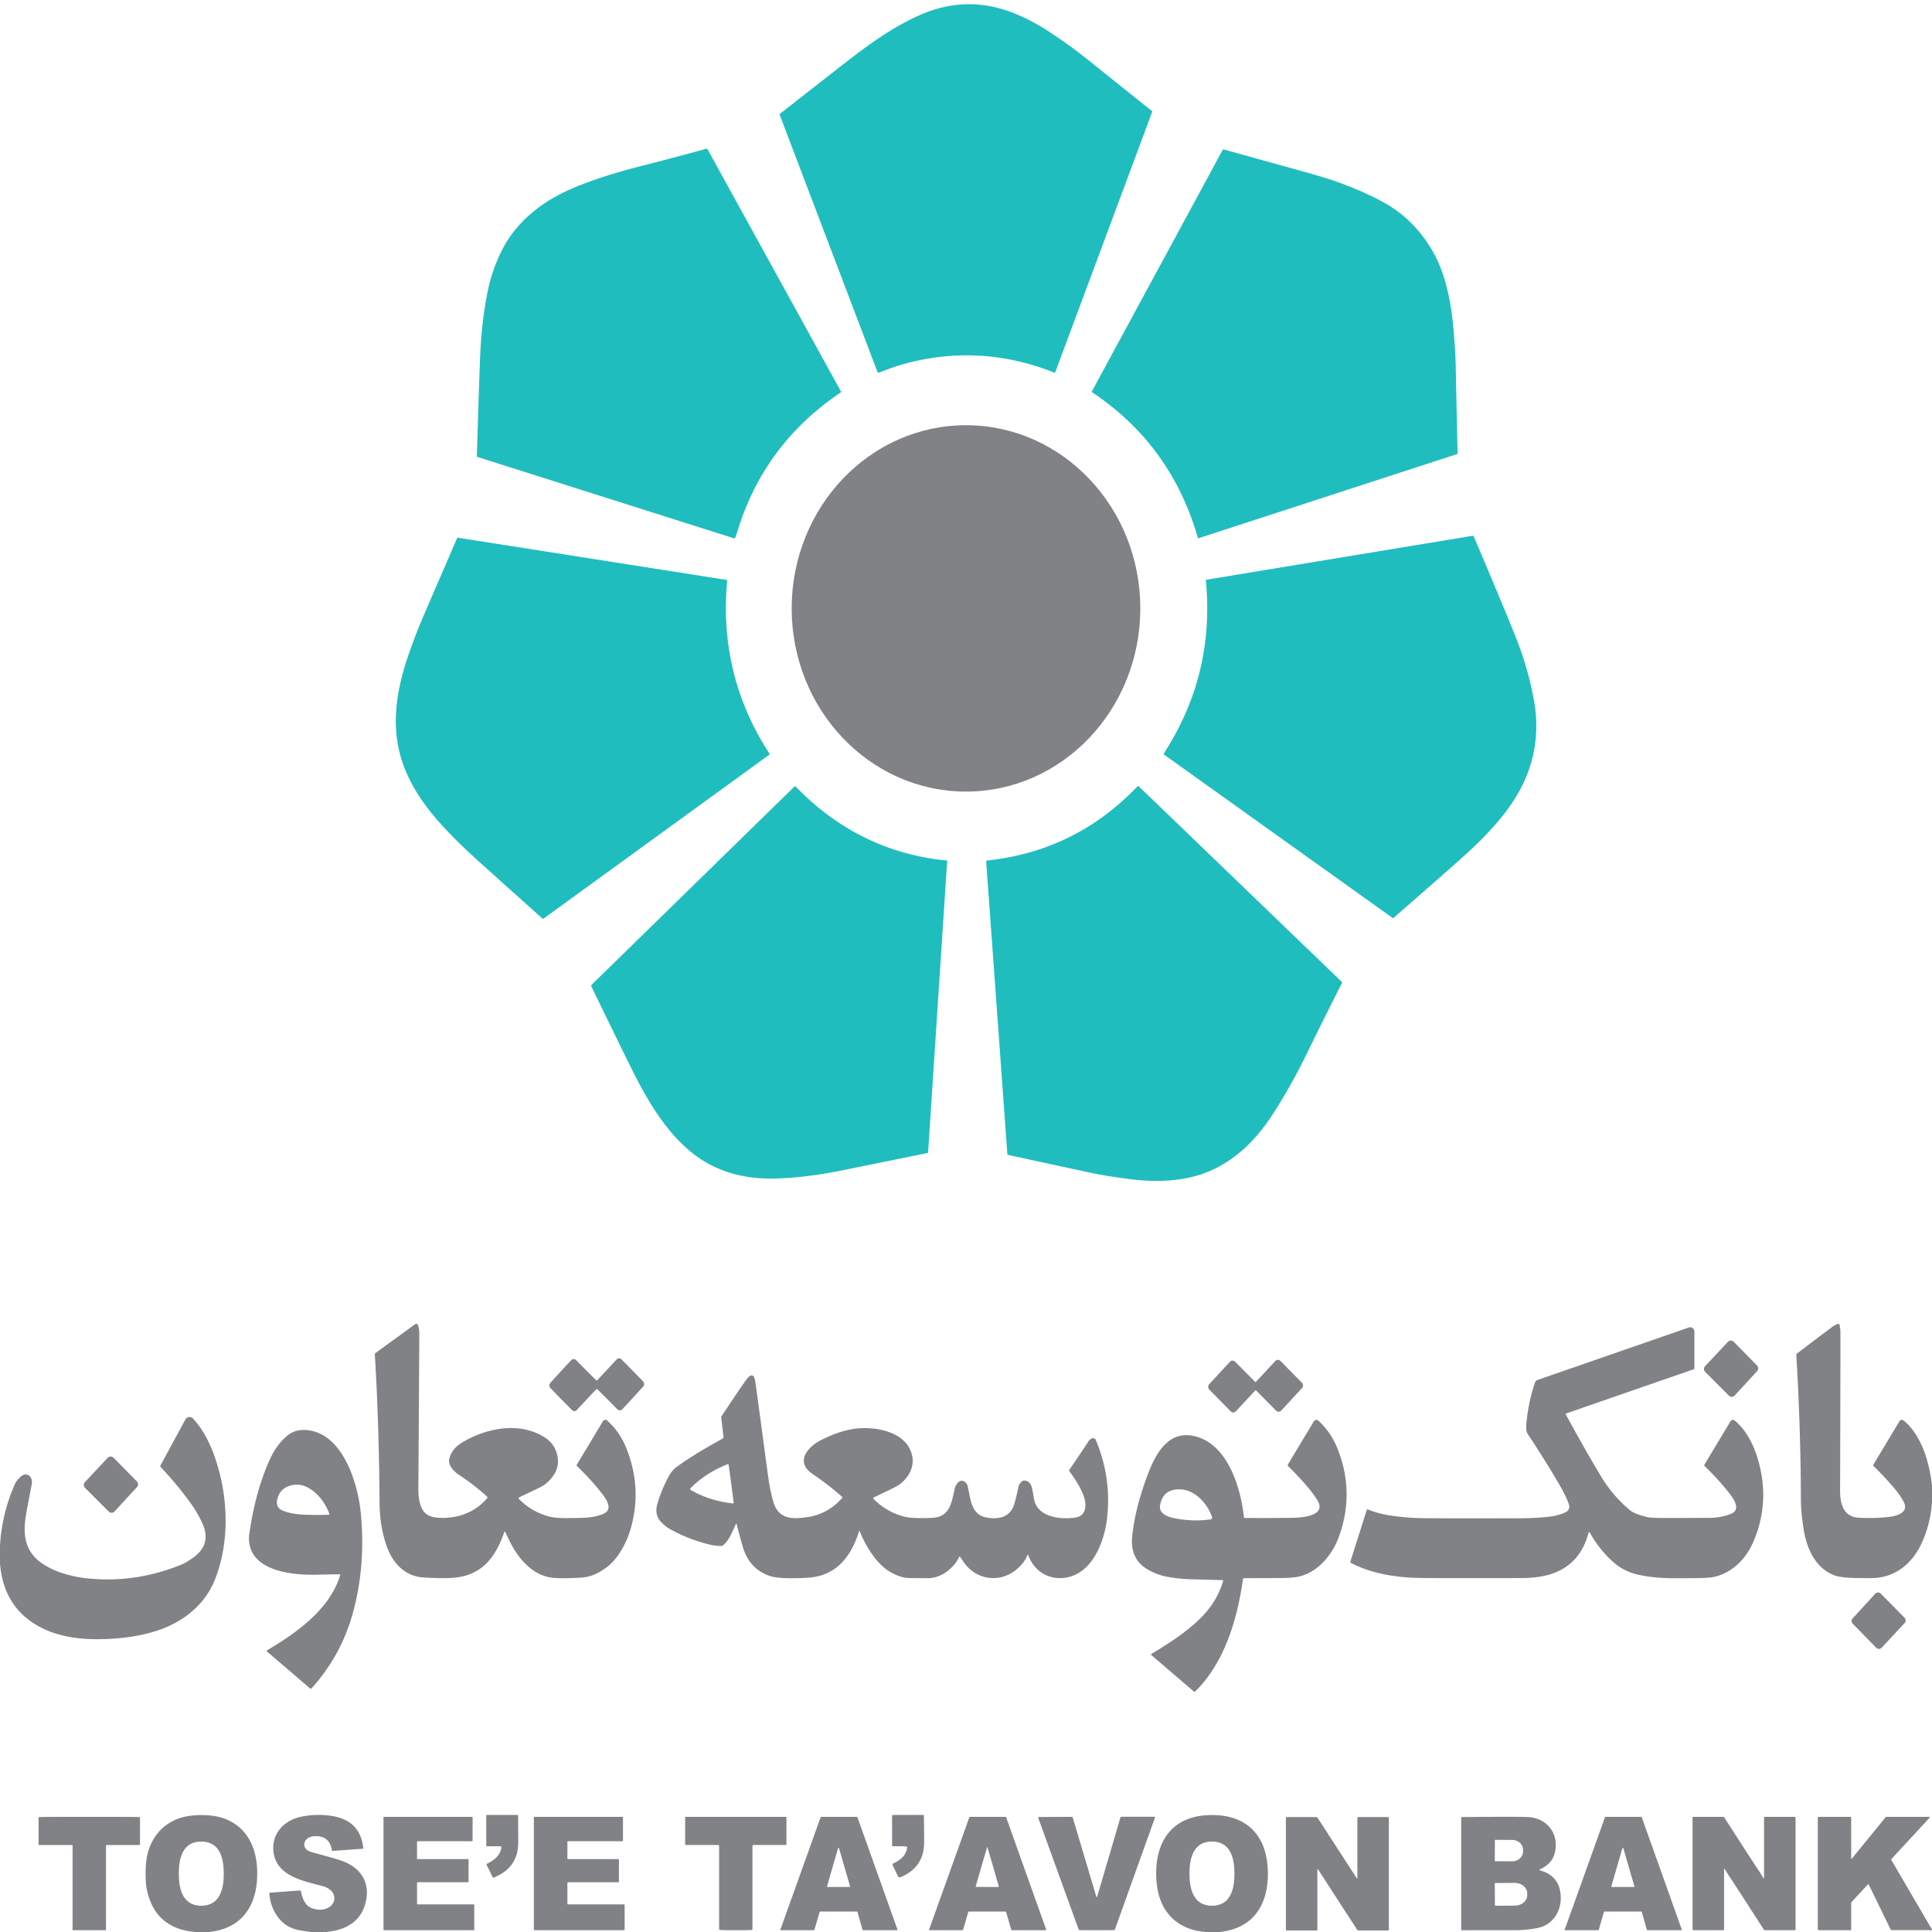 <?xml version="1.0" encoding="UTF-8" standalone="no"?>
<svg xmlns="http://www.w3.org/2000/svg" version="1.1" viewBox="0.00 0.00 1080.00 1080.00">
  <path fill="#20bdbe" d="   M 589.43 208.31   Q 547.20 191.53 504.00 203.84   C 499.82 205.03 495.75 206.64 491.29 208.32   Q 490.75 208.52 490.54 207.98   L 435.84 64.12   A 0.42 0.42 0.0 0 1 435.97 63.64   Q 469.73 37.18 476.64 31.89   C 488.48 22.84 500.31 14.66 513.65 8.65   Q 532.32 0.26 551.16 3.07   C 563.46 4.91 575.92 10.78 586.53 17.77   Q 598.60 25.72 608.55 33.72   Q 626.51 48.18 643.93 62.04   Q 644.18 62.23 644.07 62.53   L 589.88 208.11   Q 589.76 208.44 589.43 208.31   Z"></path>
  <path fill="#20bdbe" d="   M 266.57 255.09   Q 267.59 220.06 268.39 199.45   Q 269.09 181.40 272.28 164.54   Q 274.63 152.11 280.09 140.86   C 287.67 125.23 301.22 113.82 317.46 106.43   Q 333.29 99.23 357.96 92.93   Q 375.98 88.33 394.98 83.12   Q 395.30 83.04 395.46 83.33   L 470.04 218.73   Q 470.30 219.18 469.86 219.47   Q 427.68 247.82 412.59 295.81   Q 411.41 299.56 410.99 300.58   Q 410.78 301.07 410.28 300.91   L 266.80 255.41   A 0.34 0.34 0.0 0 1 266.57 255.09   Z"></path>
  <path fill="#20bdbe" d="   M 684.00 83.53   Q 732.25 96.93 733.55 97.29   Q 755.08 103.28 772.70 112.71   Q 790.39 122.18 801.04 140.75   C 807.70 152.36 810.89 167.42 812.25 181.33   Q 813.56 194.74 813.77 205.05   Q 814.55 244.30 814.83 253.44   A 0.39 0.38 80.0 0 1 814.57 253.82   L 670.02 300.87   A 0.31 0.31 0.0 0 1 669.62 300.66   Q 654.69 248.73 610.45 219.24   Q 610.22 219.09 610.35 218.84   L 683.52 83.73   A 0.42 0.42 0.0 0 1 684.00 83.53   Z"></path>
  <ellipse fill="#818285" cx="0.00" cy="0.00" transform="translate(540.00,340.10) rotate(90.0)" rx="102.40" ry="97.44"></ellipse>
  <path fill="#20bdbe" d="   M 674.27 324.09   L 823.19 299.51   Q 823.64 299.43 823.83 299.86   Q 841.45 341.38 847.56 356.80   Q 854.16 373.45 857.42 391.10   Q 861.66 414.06 852.91 434.82   C 845.21 453.11 829.70 468.49 815.15 481.40   Q 807.40 488.28 779.09 513.03   Q 778.75 513.33 778.37 513.07   L 650.74 421.85   Q 650.34 421.57 650.61 421.16   Q 679.21 376.98 674.07 324.34   A 0.23 0.23 0.0 0 1 674.27 324.09   Z"></path>
  <path fill="#20bdbe" d="   M 430.11 421.83   L 303.75 513.57   Q 303.51 513.75 303.28 513.54   Q 269.54 483.32 265.63 479.75   Q 254.46 469.56 246.57 460.79   C 232.83 445.53 222.85 429.04 221.43 408.44   C 220.46 394.50 223.51 380.13 228.15 366.63   Q 232.26 354.66 236.31 345.31   Q 248.33 317.58 255.43 301.02   Q 255.64 300.54 256.16 300.62   L 406.02 324.15   Q 406.52 324.23 406.48 324.75   Q 401.63 377.53 430.18 421.42   Q 430.34 421.66 430.11 421.83   Z"></path>
  <path fill="#20bdbe" d="   M 750.25 549.37   Q 739.20 571.12 731.00 587.99   Q 721.79 606.95 711.34 623.09   C 701.61 638.12 688.54 650.70 671.60 656.40   C 659.44 660.48 645.57 660.85 632.54 659.26   Q 619.26 657.63 608.28 655.29   Q 600.12 653.55 563.69 645.64   Q 563.15 645.52 563.11 644.97   L 551.28 481.70   Q 551.24 481.10 551.84 481.03   Q 601.29 475.76 635.83 439.62   Q 636.22 439.22 636.63 439.61   L 750.19 549.00   A 0.31 0.31 0.0 0 1 750.25 549.37   Z"></path>
  <path fill="#20bdbe" d="   M 457.81 451.73   Q 489.09 477.13 529.26 481.04   A 0.24 0.23 -86.2 0 1 529.47 481.29   L 518.81 644.20   Q 518.79 644.47 518.52 644.53   Q 475.95 653.22 468.48 654.69   Q 449.78 658.37 433.30 658.81   C 415.53 659.28 398.78 654.66 385.30 643.16   C 371.57 631.44 362.11 615.39 353.81 598.95   Q 349.77 590.95 330.56 551.38   Q 330.32 550.89 330.71 550.50   L 444.04 439.74   Q 444.45 439.34 444.85 439.75   Q 451.81 446.87 457.81 451.73   Z"></path>
  <path fill="#818285" d="   M 272.35 836.70   Q 265.25 830.14 256.59 824.48   C 253.47 822.44 250.17 818.79 251.21 815.17   Q 252.76 809.78 258.06 806.54   C 271.55 798.30 290.30 794.46 304.49 803.51   Q 310.08 807.08 311.52 813.50   C 312.95 819.91 310.37 824.62 305.85 828.80   Q 304.25 830.27 301.31 831.72   Q 299.19 832.77 290.28 837.00   A 0.59 0.59 0.0 0 0 290.11 837.95   Q 296.96 844.92 306.53 847.63   Q 310.36 848.71 317.19 848.61   C 324.28 848.50 331.56 848.90 337.56 846.09   C 343.27 843.41 338.22 837.04 335.55 833.70   Q 329.95 826.71 322.46 819.44   A 0.47 0.47 0.0 0 1 322.38 818.86   L 337.09 794.41   A 1.53 1.52 36.5 0 1 339.42 794.07   Q 346.27 800.25 349.82 808.81   Q 359.44 832.09 352.19 855.75   C 350.03 862.80 345.54 870.95 340.11 875.33   Q 332.66 881.34 325.43 881.85   Q 316.30 882.51 309.75 882.06   C 297.64 881.22 289.12 870.62 284.29 860.29   Q 282.56 856.60 282.37 856.27   Q 282.10 855.79 281.93 856.31   C 276.79 871.46 268.44 881.53 251.56 882.11   Q 244.67 882.35 236.50 881.79   C 226.15 881.07 219.38 873.67 216.05 864.01   Q 212.27 853.06 212.18 840.26   Q 211.88 795.70 209.54 757.22   Q 209.50 756.63 209.98 756.28   L 231.81 740.43   Q 233.25 739.39 233.77 741.08   Q 234.41 743.14 234.40 746.03   Q 233.96 820.97 233.87 832.79   Q 233.83 839.40 236.11 843.72   Q 238.19 847.68 243.77 848.30   C 254.46 849.47 265.52 845.82 272.39 837.36   Q 272.68 837.01 272.35 836.70   Z"></path>
  <path fill="#818285" d="   M 1080.00 830.46   L 1080.00 839.72   Q 1079.21 851.57 1074.43 862.18   C 1069.45 873.26 1060.40 881.44 1047.78 882.11   Q 1044.27 882.30 1036.11 882.08   Q 1028.24 881.87 1024.65 880.33   C 1014.73 876.08 1010.14 865.82 1008.42 855.80   Q 1006.73 846.00 1006.71 838.26   Q 1006.59 797.75 1004.14 757.48   Q 1004.11 756.98 1004.51 756.67   Q 1013.70 749.61 1024.23 741.74   Q 1025.20 741.02 1027.13 740.13   A 0.88 0.88 0.0 0 1 1028.37 740.80   Q 1028.79 743.56 1028.79 743.66   Q 1028.87 752.92 1028.62 833.36   Q 1028.60 840.33 1031.05 844.16   Q 1033.61 848.16 1039.30 848.43   Q 1048.37 848.87 1055.99 847.96   C 1060.22 847.46 1067.37 845.61 1064.15 839.52   Q 1062.08 835.59 1058.47 831.40   Q 1053.15 825.22 1047.31 819.51   A 0.63 0.62 -52.2 0 1 1047.22 818.75   L 1061.85 794.42   A 1.47 1.47 0.0 0 1 1064.01 794.01   C 1070.65 799.10 1075.23 808.65 1077.46 817.02   Q 1079.37 824.18 1080.00 830.46   Z"></path>
  <path fill="#818285" d="   M 875.49 790.14   A 0.36 0.36 0.0 0 0 875.29 790.66   Q 885.40 809.26 894.63 824.74   Q 901.29 835.93 911.04 844.12   Q 913.87 846.50 921.35 848.17   Q 923.20 848.59 932.67 848.57   Q 953.76 848.52 955.75 848.50   Q 962.12 848.42 967.52 846.30   C 973.81 843.83 968.69 837.21 965.84 833.65   Q 960.08 826.47 952.91 819.53   Q 952.54 819.17 952.80 818.72   L 967.43 794.41   A 1.46 1.45 -55.4 0 1 969.57 794.01   C 975.62 798.78 979.87 806.80 982.22 814.26   Q 989.92 838.63 980.35 861.40   C 976.40 870.80 969.19 878.56 959.17 881.26   Q 955.97 882.12 948.78 882.18   C 935.86 882.28 926.27 882.67 915.52 880.21   Q 907.35 878.34 901.32 872.77   Q 893.80 865.83 888.87 857.01   Q 888.23 855.87 887.90 857.14   Q 884.83 868.76 876.54 875.03   C 868.95 880.77 859.73 882.13 850.03 882.15   Q 800.30 882.25 793.00 882.08   C 780.14 881.79 766.38 879.63 755.18 873.64   Q 754.73 873.40 754.88 872.91   L 764.06 843.98   A 0.38 0.38 0.0 0 1 764.57 843.74   Q 770.41 846.14 776.70 847.09   Q 786.58 848.58 795.27 848.66   Q 812.72 848.83 849.01 848.72   Q 858.55 848.69 866.02 847.84   Q 870.93 847.28 874.78 845.56   Q 878.11 844.06 876.92 840.63   Q 875.30 836.01 870.84 828.45   Q 863.05 815.24 854.29 802.05   Q 853.19 800.40 853.16 798.70   Q 853.14 796.72 853.31 795.02   Q 854.56 783.05 858.10 772.77   A 2.21 2.19 -89.9 0 1 859.45 771.41   L 944.08 742.07   A 2.34 2.34 0.0 0 1 947.18 744.28   L 947.18 764.79   Q 947.18 765.29 946.71 765.45   L 875.49 790.14   Z"></path>
  <path fill="#818285" d="   M 982.26 766.46   L 969.71 780.09   A 2.26 2.26 0.0 0 1 966.44 780.15   L 953.18 766.85   A 2.26 2.26 0.0 0 1 953.14 763.71   L 965.92 750.10   A 2.26 2.26 0.0 0 1 969.18 750.06   L 982.21 763.35   A 2.26 2.26 0.0 0 1 982.26 766.46   Z"></path>
  <path fill="#818285" d="   M 360.08 773.64   Q 360.09 774.48 359.45 775.19   Q 352.75 782.60 347.79 787.85   A 1.81 1.80 -45.5 0 1 345.19 787.88   Q 338.29 780.90 333.72 776.39   Q 333.70 776.37 333.66 776.38   Q 333.64 776.39 333.62 776.38   Q 333.60 776.39 333.58 776.38   Q 333.54 776.37 333.52 776.39   Q 329.10 781.04 322.43 788.24   A 1.81 1.80 43.7 0 1 319.83 788.29   Q 314.70 783.21 307.77 776.01   Q 307.11 775.33 307.09 774.49   Q 307.08 773.66 307.72 772.95   Q 314.42 765.54 319.38 760.29   A 1.81 1.80 -45.5 0 1 321.98 760.26   Q 328.88 767.24 333.45 771.75   Q 333.47 771.77 333.51 771.76   Q 333.53 771.75 333.55 771.75   Q 333.57 771.75 333.59 771.76   Q 333.63 771.77 333.65 771.75   Q 338.07 767.09 344.75 759.90   A 1.81 1.80 43.7 0 1 347.35 759.84   Q 352.47 764.93 359.41 772.12   Q 360.07 772.81 360.08 773.64   Z"></path>
  <path fill="#818285" d="   M 728.38 774.44   Q 728.39 775.33 727.87 775.90   Q 722.12 782.22 716.41 788.32   Q 714.81 790.04 713.16 788.36   Q 706.76 781.85 702.08 777.19   Q 702.08 777.18 701.98 777.18   Q 701.94 777.18 701.92 777.19   Q 701.90 777.18 701.86 777.18   Q 701.76 777.19 701.76 777.20   Q 697.24 782.01 691.05 788.72   Q 689.45 790.45 687.80 788.78   Q 681.90 782.87 675.95 776.74   Q 675.41 776.18 675.39 775.30   Q 675.38 774.41 675.90 773.84   Q 681.65 767.52 687.36 761.42   Q 688.96 759.70 690.61 761.38   Q 697.01 767.89 701.69 772.55   Q 701.69 772.56 701.79 772.56   Q 701.83 772.56 701.85 772.56   Q 701.87 772.56 701.91 772.56   Q 702.01 772.55 702.01 772.54   Q 706.53 767.74 712.72 761.02   Q 714.32 759.29 715.97 760.96   Q 721.87 766.87 727.82 773.00   Q 728.36 773.56 728.38 774.44   Z"></path>
  <path fill="#818285" d="   M 480.66 856.18   Q 480.38 855.49 480.15 856.20   C 475.92 869.62 468.06 880.30 453.06 881.83   Q 448.97 882.25 441.53 882.23   Q 433.87 882.21 430.13 880.91   Q 418.75 876.95 415.13 864.40   Q 414.18 861.13 411.77 852.05   Q 411.60 851.40 411.33 852.01   C 409.40 856.31 407.41 861.35 404.12 863.90   Q 403.72 864.21 403.22 864.21   Q 399.95 864.23 396.59 863.39   Q 384.72 860.45 374.70 854.87   Q 371.76 853.23 369.35 850.59   Q 365.75 846.62 367.49 840.59   Q 369.25 834.50 372.44 827.95   C 374.09 824.57 375.48 822.00 378.44 819.86   C 386.68 813.91 396.20 808.48 403.99 804.15   Q 404.50 803.87 404.43 803.31   L 403.18 792.49   Q 403.12 791.99 403.41 791.56   Q 416.24 772.28 417.78 770.52   Q 418.57 769.62 418.91 769.38   Q 420.78 768.02 421.66 770.14   Q 421.94 770.81 422.14 771.85   Q 422.42 773.36 429.36 825.17   Q 430.33 832.42 432.19 839.17   C 434.94 849.16 442.56 849.45 451.56 848.04   Q 463.06 846.23 470.79 837.35   A 0.42 0.42 0.0 0 0 470.75 836.77   Q 463.71 830.41 454.08 823.85   C 444.23 817.13 451.64 808.71 459.01 805.00   Q 470.45 799.23 479.76 798.47   C 489.58 797.66 503.08 800.14 508.14 809.14   C 512.17 816.29 510.00 823.64 504.09 828.83   Q 502.41 830.31 499.24 831.87   Q 496.39 833.27 488.47 837.08   A 0.53 0.52 -35.1 0 0 488.32 837.92   Q 495.56 845.20 505.29 847.76   Q 508.23 848.53 513.33 848.61   Q 518.48 848.69 521.49 848.46   C 531.29 847.75 531.91 839.76 533.85 831.63   Q 534.14 830.40 535.38 828.92   C 537.28 826.65 540.12 828.04 540.83 830.46   C 542.58 836.50 542.16 846.49 551.30 848.26   C 558.58 849.66 565.18 847.95 567.18 840.19   Q 568.76 834.11 569.27 831.31   Q 569.60 829.49 571.49 827.96   A 1.40 1.39 -63.6 0 1 572.43 827.64   Q 575.82 827.72 576.80 831.52   Q 577.18 833.03 577.99 837.79   C 579.75 848.16 592.62 849.50 600.91 848.38   C 606.87 847.57 607.58 842.13 606.08 837.18   Q 604.31 831.33 597.82 822.45   A 0.73 0.72 43.8 0 1 597.80 821.62   Q 607.26 807.66 608.03 806.35   Q 608.98 804.72 610.30 804.09   A 1.66 1.66 0.0 0 1 612.54 804.94   Q 621.37 825.79 618.89 848.43   C 617.40 861.98 610.41 880.51 594.49 882.09   C 585.77 882.95 578.02 878.08 574.84 869.47   Q 574.57 868.75 574.28 869.46   Q 572.34 874.24 567.47 877.94   C 557.99 885.14 545.27 882.89 538.64 873.11   Q 537.05 870.78 536.71 870.32   Q 536.37 869.87 536.13 870.39   C 533.35 876.50 526.24 882.06 519.26 882.20   Q 516.92 882.25 507.99 882.12   Q 503.78 882.06 498.26 879.09   C 490.26 874.78 484.09 864.56 480.66 856.18   Z   M 385.83 832.44   Q 385.88 832.77 386.28 833.00   Q 396.76 839.00 409.67 840.43   Q 410.16 840.48 410.11 839.99   Q 409.93 838.35 408.75 829.40   Q 407.56 820.45 407.31 818.82   Q 407.23 818.34 406.77 818.51   Q 394.67 823.26 386.12 831.78   Q 385.79 832.10 385.83 832.44   Z"></path>
  <path fill="#818285" d="   M 0.00 874.01   L 0.00 863.88   Q 1.14 845.43 8.71 828.80   Q 9.01 828.13 10.98 826.01   C 14.57 822.16 18.62 825.14 17.73 829.77   Q 15.72 840.20 14.67 846.01   C 12.65 857.18 13.57 867.01 23.27 873.78   C 30.25 878.66 39.79 881.34 48.36 882.28   Q 74.98 885.17 100.67 874.93   Q 104.25 873.50 108.43 870.40   Q 118.55 862.91 112.92 851.09   Q 110.25 845.50 107.17 841.13   Q 99.86 830.77 89.78 820.07   Q 89.43 819.70 89.67 819.26   L 103.61 793.53   A 2.66 2.66 0.0 0 1 107.90 792.99   C 116.02 801.74 120.71 814.34 123.46 826.40   C 127.61 844.58 127.21 865.39 120.10 883.12   C 114.26 897.66 101.55 907.44 86.28 912.04   Q 71.98 916.34 54.09 916.32   C 41.52 916.31 29.25 914.14 18.95 907.52   Q 1.80 896.50 0.00 874.01   Z"></path>
  <path fill="#818285" d="   M 683.32 883.28   Q 681.07 883.25 665.75 882.82   Q 657.78 882.60 650.75 881.05   Q 647.03 880.22 642.59 877.91   Q 631.62 872.21 632.89 858.98   C 634.07 846.77 637.76 834.37 641.83 823.69   C 646.54 811.34 653.91 799.09 668.54 803.02   C 686.57 807.85 693.64 832.02 695.36 848.08   Q 695.41 848.55 695.88 848.55   Q 709.62 848.65 722.26 848.47   C 727.27 848.40 742.05 847.66 736.35 838.52   C 732.16 831.80 725.70 825.24 720.03 819.49   Q 719.67 819.13 719.93 818.69   L 734.49 794.49   A 1.60 1.60 0.0 0 1 736.95 794.13   Q 743.88 800.47 747.50 809.38   Q 757.40 833.71 748.67 858.47   C 745.11 868.56 737.49 878.26 726.83 881.13   Q 723.19 882.11 715.09 882.15   Q 713.19 882.16 695.41 882.21   Q 694.91 882.22 694.84 882.71   C 691.70 904.93 684.62 929.42 668.10 945.55   Q 667.76 945.88 667.40 945.58   L 643.69 925.26   Q 643.22 924.85 643.75 924.53   C 654.13 918.16 663.99 911.86 671.81 903.85   Q 680.45 895.01 683.72 883.83   Q 683.88 883.29 683.32 883.28   Z   M 677.50 847.95   C 674.85 840.30 667.93 832.71 659.52 832.55   Q 649.99 832.37 648.48 841.54   C 647.63 846.68 654.05 848.32 657.79 848.95   Q 668.16 850.67 676.67 849.33   Q 677.90 849.13 677.50 847.95   Z"></path>
  <path fill="#818285" d="   M 189.76 880.03   Q 188.76 880.03 177.03 880.28   C 163.50 880.56 138.58 878.44 139.19 859.17   Q 139.24 857.47 140.69 849.42   Q 143.91 831.44 150.59 816.38   Q 154.56 807.40 160.84 802.37   Q 165.77 798.40 173.23 799.65   C 192.11 802.80 200.08 829.57 201.66 845.52   Q 204.62 875.34 197.08 902.29   Q 190.56 925.60 174.11 943.85   A 0.52 0.51 41.0 0 1 173.39 943.89   L 149.26 923.21   A 0.43 0.42 -40.4 0 1 149.32 922.52   C 166.00 912.62 184.38 899.58 190.16 880.55   Q 190.32 880.03 189.76 880.03   Z   M 170.26 846.73   Q 177.12 847.01 183.76 846.75   A 0.37 0.37 0.0 0 0 184.09 846.26   C 181.32 838.13 172.79 828.15 163.25 830.20   Q 156.72 831.60 155.07 837.81   Q 153.77 842.70 158.11 844.47   Q 162.95 846.44 170.26 846.73   Z"></path>
  <path fill="#818285" d="   M 60.77 844.97   L 47.50 831.68   A 2.27 2.27 0.0 0 1 47.45 828.53   L 60.21 814.92   A 2.27 2.27 0.0 0 1 63.49 814.89   L 76.52 828.15   A 2.27 2.27 0.0 0 1 76.57 831.28   L 64.04 844.91   A 2.27 2.27 0.0 0 1 60.77 844.97   Z"></path>
  <path fill="#818285" d="   M 1051.35 890.84   L 1064.68 904.35   A 2.11 2.11 0.0 0 1 1064.72 907.27   L 1051.88 921.07   A 2.11 2.11 0.0 0 1 1048.82 921.11   L 1035.66 907.62   A 2.11 2.11 0.0 0 1 1035.61 904.72   L 1048.29 890.89   A 2.11 2.11 0.0 0 1 1051.35 890.84   Z"></path>
  <path fill="#818285" d="   M 116.94 1080.00   L 109.05 1080.00   Q 86.34 1078.02 81.97 1055.75   Q 81.13 1051.47 81.50 1043.29   C 82.05 1031.35 88.08 1020.83 99.80 1016.57   Q 105.85 1014.37 114.76 1014.67   C 136.27 1015.41 145.26 1031.75 143.62 1051.62   Q 142.94 1059.88 139.70 1065.86   Q 132.95 1078.28 116.94 1080.00   Z   M 99.95 1047.39   C 99.96 1055.64 101.95 1065.33 112.54 1065.32   C 123.13 1065.30 125.10 1055.61 125.09 1047.36   C 125.08 1039.11 123.09 1029.42 112.49 1029.43   C 101.90 1029.45 99.94 1039.14 99.95 1047.39   Z"></path>
  <path fill="#818285" d="   M 182.51 1080.00   L 174.04 1080.00   Q 170.72 1079.62 167.51 1079.05   Q 159.43 1077.61 154.93 1071.06   Q 150.96 1065.28 150.54 1058.26   A 0.24 0.23 -3.8 0 1 150.76 1058.02   L 167.56 1056.80   Q 168.12 1056.76 168.24 1057.31   C 169.49 1063.15 171.49 1066.95 177.97 1067.48   Q 181.39 1067.75 184.02 1066.09   C 187.31 1064.00 187.96 1059.69 185.10 1056.90   Q 183.22 1055.07 179.79 1054.19   C 168.34 1051.26 153.73 1048.22 152.78 1034.20   C 152.15 1024.81 158.86 1017.66 167.92 1015.65   Q 174.68 1014.16 181.90 1014.70   C 193.78 1015.60 201.67 1020.60 203.06 1033.05   Q 203.11 1033.44 202.71 1033.47   L 186.14 1034.67   Q 185.59 1034.71 185.50 1034.17   Q 184.18 1026.08 175.78 1026.43   C 169.74 1026.67 167.28 1033.45 174.41 1035.40   Q 184.67 1038.21 187.40 1039.01   Q 190.98 1040.04 193.78 1041.33   C 201.48 1044.88 205.97 1051.73 204.95 1060.26   Q 203.25 1074.57 189.23 1078.75   Q 187.40 1079.30 182.51 1080.00   Z"></path>
  <path fill="#818285" d="   M 279.67 1032.07   L 272.31 1032.07   Q 271.82 1032.07 271.82 1031.58   L 271.82 1015.00   Q 271.82 1014.57 272.25 1014.57   L 289.18 1014.57   Q 289.64 1014.57 289.64 1015.03   Q 289.70 1030.11 289.70 1030.28   Q 289.51 1044.34 275.82 1049.63   Q 275.57 1049.73 275.46 1049.49   L 271.93 1042.26   A 0.24 0.23 64.5 0 1 272.04 1041.94   Q 279.74 1038.31 280.22 1032.67   Q 280.28 1032.07 279.67 1032.07   Z"></path>
  <path fill="#818285" d="   M 506.66 1032.21   Q 505.49 1032.01 499.20 1032.04   Q 498.68 1032.04 498.68 1031.51   L 498.68 1015.18   A 0.61 0.61 0.0 0 1 499.29 1014.57   L 515.99 1014.57   Q 516.47 1014.57 516.47 1015.05   Q 516.66 1028.70 516.59 1030.78   Q 516.13 1044.01 503.57 1049.30   Q 502.45 1049.77 501.91 1048.68   L 499.16 1043.03   Q 498.56 1041.80 499.86 1041.38   Q 501.22 1040.94 503.55 1039.06   Q 506.59 1036.60 507.09 1032.80   Q 507.16 1032.30 506.66 1032.21   Z"></path>
  <path fill="#818285" d="   M 681.98 1080.00   L 674.04 1080.00   C 658.39 1078.87 648.68 1069.10 646.76 1054.17   C 644.74 1038.46 648.97 1021.57 665.76 1016.25   Q 671.91 1014.30 680.27 1014.69   C 694.03 1015.35 704.31 1022.78 707.55 1036.52   C 709.49 1044.77 709.23 1054.85 706.19 1062.59   Q 700.19 1077.83 681.98 1080.00   Z   M 664.92 1047.39   C 664.93 1055.66 666.95 1065.33 677.52 1065.32   C 688.08 1065.30 690.08 1055.63 690.07 1047.36   C 690.06 1039.09 688.04 1029.42 677.47 1029.43   C 666.91 1029.45 664.91 1039.12 664.92 1047.39   Z"></path>
  <path fill="#818285" d="   M 49.91 1015.63   Q 76.12 1015.63 77.77 1015.75   Q 78.26 1015.79 78.26 1016.28   L 78.26 1030.82   Q 78.26 1031.38 77.70 1031.38   L 59.61 1031.38   Q 59.25 1031.38 59.25 1031.73   L 59.25 1078.71   A 0.28 0.28 0.0 0 1 58.97 1078.99   Q 54.35 1079.00 49.91 1079.00   Q 45.47 1079.00 40.85 1078.99   A 0.28 0.28 0.0 0 1 40.57 1078.71   L 40.57 1031.73   Q 40.57 1031.38 40.21 1031.38   L 22.12 1031.38   Q 21.56 1031.38 21.56 1030.82   L 21.56 1016.28   Q 21.56 1015.79 22.05 1015.75   Q 23.70 1015.63 49.91 1015.63   Z"></path>
  <path fill="#818285" d="   M 233.13 1029.58   L 233.12 1038.92   A 0.33 0.33 0.0 0 0 233.45 1039.25   L 261.60 1039.24   A 0.33 0.33 0.0 0 1 261.93 1039.57   L 261.93 1051.85   A 0.33 0.33 0.0 0 1 261.60 1052.18   L 233.46 1052.18   A 0.33 0.33 0.0 0 0 233.13 1052.51   L 233.13 1064.24   A 0.33 0.33 0.0 0 0 233.46 1064.57   L 264.79 1064.57   A 0.33 0.33 0.0 0 1 265.12 1064.90   L 265.13 1078.67   A 0.33 0.33 0.0 0 1 264.80 1079.00   L 214.70 1079.00   A 0.33 0.33 0.0 0 1 214.37 1078.67   L 214.37 1015.96   A 0.33 0.33 0.0 0 1 214.70 1015.63   L 263.85 1015.63   A 0.33 0.33 0.0 0 1 264.18 1015.96   L 264.18 1028.92   A 0.33 0.33 0.0 0 1 263.85 1029.25   L 233.46 1029.25   A 0.33 0.33 0.0 0 0 233.13 1029.58   Z"></path>
  <path fill="#818285" d="   M 317.18 1052.52   L 317.18 1064.23   A 0.34 0.34 0.0 0 0 317.52 1064.57   L 348.84 1064.57   A 0.34 0.34 0.0 0 1 349.18 1064.91   L 349.18 1078.66   A 0.34 0.34 0.0 0 1 348.84 1079.00   L 298.76 1079.00   A 0.34 0.34 0.0 0 1 298.42 1078.66   L 298.43 1015.97   A 0.34 0.34 0.0 0 1 298.77 1015.63   L 347.91 1015.63   A 0.34 0.34 0.0 0 1 348.25 1015.97   L 348.25 1028.91   A 0.34 0.34 0.0 0 1 347.91 1029.25   L 317.53 1029.25   A 0.34 0.34 0.0 0 0 317.19 1029.59   L 317.17 1038.90   A 0.34 0.34 0.0 0 0 317.51 1039.24   L 345.65 1039.24   A 0.34 0.34 0.0 0 1 345.99 1039.58   L 346.00 1051.84   A 0.34 0.34 0.0 0 1 345.66 1052.18   L 317.52 1052.18   A 0.34 0.34 0.0 0 0 317.18 1052.52   Z"></path>
  <path fill="#818285" d="   M 411.31 1015.63   Q 425.28 1015.63 439.26 1015.62   A 0.37 0.37 0.0 0 1 439.63 1015.99   L 439.63 1030.97   A 0.41 0.40 0.0 0 1 439.22 1031.37   L 421.24 1031.37   Q 420.63 1031.37 420.63 1031.99   L 420.63 1078.28   Q 420.63 1078.83 420.08 1078.86   Q 417.77 1079.00 411.31 1079.00   Q 404.86 1079.00 402.55 1078.86   Q 402.00 1078.83 402.00 1078.28   L 402.00 1031.99   Q 402.00 1031.37 401.39 1031.37   L 383.41 1031.37   A 0.41 0.40 0.0 0 1 383.00 1030.97   L 383.00 1015.99   A 0.37 0.37 0.0 0 1 383.37 1015.62   Q 397.35 1015.63 411.31 1015.63   Z"></path>
  <path fill="#818285" d="   M 478.99 1068.57   L 458.48 1068.57   A 0.33 0.33 0.0 0 0 458.16 1068.81   L 455.26 1078.76   A 0.33 0.33 0.0 0 1 454.94 1079.00   L 436.59 1078.99   A 0.33 0.33 0.0 0 1 436.28 1078.55   L 458.74 1015.85   A 0.33 0.33 0.0 0 1 459.05 1015.63   L 478.99 1015.62   A 0.33 0.33 0.0 0 1 479.30 1015.84   L 501.67 1078.56   A 0.33 0.33 0.0 0 1 501.36 1079.00   L 482.49 1078.99   A 0.33 0.33 0.0 0 1 482.17 1078.75   L 479.31 1068.81   A 0.33 0.33 0.0 0 0 478.99 1068.57   Z   M 462.32 1054.44   A 0.30 0.30 0.0 0 0 462.60 1054.82   L 474.90 1054.82   A 0.30 0.30 0.0 0 0 475.18 1054.44   L 469.04 1033.22   A 0.30 0.30 0.0 0 0 468.46 1033.22   L 462.32 1054.44   Z"></path>
  <path fill="#818285" d="   M 541.29 1068.79   L 538.38 1078.78   A 0.30 0.30 0.0 0 1 538.09 1079.00   L 519.68 1078.99   A 0.30 0.30 0.0 0 1 519.39 1078.59   L 541.88 1015.83   A 0.30 0.30 0.0 0 1 542.16 1015.63   L 562.15 1015.62   A 0.30 0.30 0.0 0 1 562.43 1015.82   L 584.81 1078.60   A 0.30 0.30 0.0 0 1 584.52 1079.00   L 565.61 1078.99   A 0.30 0.30 0.0 0 1 565.32 1078.77   L 562.42 1068.80   A 0.30 0.30 0.0 0 0 562.13 1068.58   L 541.58 1068.57   A 0.30 0.30 0.0 0 0 541.29 1068.79   Z   M 551.87 1054.82   Q 554.94 1054.82 557.99 1054.82   A 0.32 0.31 -8.1 0 0 558.30 1054.42   Q 555.21 1043.61 552.01 1032.74   Q 551.98 1032.62 551.90 1032.62   Q 551.81 1032.62 551.78 1032.74   Q 548.56 1043.60 545.45 1054.41   A 0.32 0.31 8.2 0 0 545.76 1054.81   Q 548.81 1054.81 551.87 1054.82   Z"></path>
  <path fill="#818285" d="   M 613.08 1060.45   Q 613.14 1060.45 613.18 1060.42   Q 613.29 1060.38 613.29 1060.37   L 626.33 1015.97   Q 626.44 1015.58 626.84 1015.58   L 645.27 1015.58   A 0.38 0.37 9.7 0 1 645.63 1016.08   L 623.30 1078.42   Q 623.12 1078.92 622.59 1078.93   Q 619.27 1078.99 613.12 1079.00   Q 606.97 1079.01 603.65 1078.97   Q 603.12 1078.96 602.93 1078.46   L 580.37 1016.20   A 0.38 0.37 -9.9 0 1 580.73 1015.70   L 599.16 1015.63   Q 599.56 1015.63 599.67 1016.02   L 612.88 1060.37   Q 612.88 1060.38 612.99 1060.42   Q 613.03 1060.45 613.08 1060.45   Z"></path>
  <path fill="#818285" d="   M 754.06 1043.21   Q 755.46 1045.37 758.38 1049.89   A 0.22 0.21 28.9 0 0 758.78 1049.78   L 758.78 1016.09   A 0.33 0.32 90.0 0 1 759.10 1015.76   L 776.06 1015.76   A 0.32 0.31 -90.0 0 1 776.37 1016.08   L 776.37 1078.51   Q 776.37 1079.14 775.74 1079.14   L 759.49 1079.14   Q 758.93 1079.14 758.62 1078.67   Q 754.13 1071.78 741.13 1051.69   Q 739.73 1049.53 736.81 1045.01   A 0.22 0.21 28.9 0 0 736.41 1045.12   L 736.41 1078.81   A 0.33 0.32 90.0 0 1 736.09 1079.14   L 719.13 1079.14   A 0.32 0.31 -90.0 0 1 718.82 1078.82   L 718.82 1016.39   Q 718.82 1015.76 719.45 1015.76   L 735.70 1015.76   Q 736.26 1015.76 736.57 1016.23   Q 741.06 1023.12 754.06 1043.21   Z"></path>
  <path fill="#818285" d="   M 860.93 1045.56   Q 871.70 1048.57 872.44 1059.57   C 872.99 1067.83 868.50 1075.58 860.30 1077.58   C 856.92 1078.41 851.24 1079.00 847.32 1079.00   Q 829.07 1079.00 817.36 1079.01   Q 816.82 1079.01 816.82 1078.46   L 816.82 1016.25   Q 816.82 1015.74 817.33 1015.74   Q 848.52 1015.47 853.99 1015.74   C 864.45 1016.25 871.31 1024.40 869.35 1034.91   Q 868.10 1041.65 860.88 1044.97   Q 860.10 1045.33 860.93 1045.56   Z   M 835.66 1028.75   L 835.58 1040.14   A 0.27 0.27 0.0 0 0 835.85 1040.42   L 845.30 1040.48   A 6.06 5.48 0.4 0 0 851.40 1035.05   L 851.40 1034.07   A 6.06 5.48 0.4 0 0 845.38 1028.54   L 835.93 1028.48   A 0.27 0.27 0.0 0 0 835.66 1028.75   Z   M 835.60 1052.90   L 835.66 1065.04   A 0.28 0.28 0.0 0 0 835.94 1065.32   L 846.77 1065.26   A 6.99 5.85 -0.3 0 0 853.73 1059.37   L 853.73 1058.37   A 6.99 5.85 -0.3 0 0 846.71 1052.56   L 835.88 1052.62   A 0.28 0.28 0.0 0 0 835.60 1052.90   Z"></path>
  <path fill="#818285" d="   M 896.60 1068.81   L 893.72 1078.75   A 0.33 0.33 0.0 0 1 893.40 1078.99   L 875.03 1079.00   A 0.33 0.33 0.0 0 1 874.72 1078.56   L 897.19 1015.85   A 0.33 0.33 0.0 0 1 897.50 1015.63   L 917.44 1015.63   A 0.33 0.33 0.0 0 1 917.75 1015.85   L 940.11 1078.56   A 0.33 0.33 0.0 0 1 939.80 1079.00   L 920.94 1079.00   A 0.33 0.33 0.0 0 1 920.62 1078.76   L 917.76 1068.82   A 0.33 0.33 0.0 0 0 917.44 1068.58   L 896.92 1068.57   A 0.33 0.33 0.0 0 0 896.60 1068.81   Z   M 900.76 1054.42   A 0.31 0.31 0.0 0 0 901.06 1054.82   L 913.32 1054.82   A 0.31 0.31 0.0 0 0 913.62 1054.42   L 907.49 1033.26   A 0.31 0.31 0.0 0 0 906.89 1033.26   L 900.76 1054.42   Z"></path>
  <path fill="#818285" d="   M 981.51 1043.24   Q 983.72 1046.44 985.63 1049.63   Q 986.12 1050.44 986.12 1049.50   L 986.12 1016.25   Q 986.12 1015.63 986.74 1015.63   L 1003.11 1015.63   Q 1003.73 1015.63 1003.73 1016.24   L 1003.73 1078.51   Q 1003.73 1079.00 1003.24 1079.00   L 986.79 1079.00   Q 986.22 1079.00 985.91 1078.52   Q 969.73 1053.36 968.36 1051.39   Q 966.16 1048.19 964.25 1045.00   Q 963.76 1044.19 963.76 1045.13   L 963.76 1078.38   Q 963.76 1079.00 963.14 1079.00   L 946.77 1079.00   Q 946.15 1079.00 946.15 1078.39   L 946.15 1016.12   Q 946.15 1015.63 946.64 1015.63   L 963.09 1015.63   Q 963.66 1015.63 963.97 1016.11   Q 980.15 1041.27 981.51 1043.24   Z"></path>
  <path fill="#818285" d="   M 1080.00 1078.62   L 1080.00 1078.95   L 1057.54 1078.94   Q 1057.05 1078.94 1056.84 1078.50   L 1044.69 1053.61   Q 1044.44 1053.08 1044.04 1053.51   L 1035.18 1063.10   Q 1034.83 1063.48 1034.83 1064.00   L 1034.83 1078.41   Q 1034.83 1079.00 1034.24 1079.00   L 1016.75 1079.00   Q 1016.17 1079.00 1016.17 1078.42   L 1016.17 1016.30   Q 1016.17 1015.62 1016.85 1015.62   L 1034.25 1015.62   Q 1034.82 1015.62 1034.82 1016.19   L 1034.82 1038.70   Q 1034.82 1039.44 1035.29 1038.86   L 1053.91 1016.04   A 1.16 1.13 19.1 0 1 1054.80 1015.62   L 1078.04 1015.62   Q 1079.11 1015.62 1078.39 1016.41   L 1057.47 1039.03   Q 1057.09 1039.44 1057.38 1039.93   L 1080.00 1078.62   Z"></path>
</svg>
